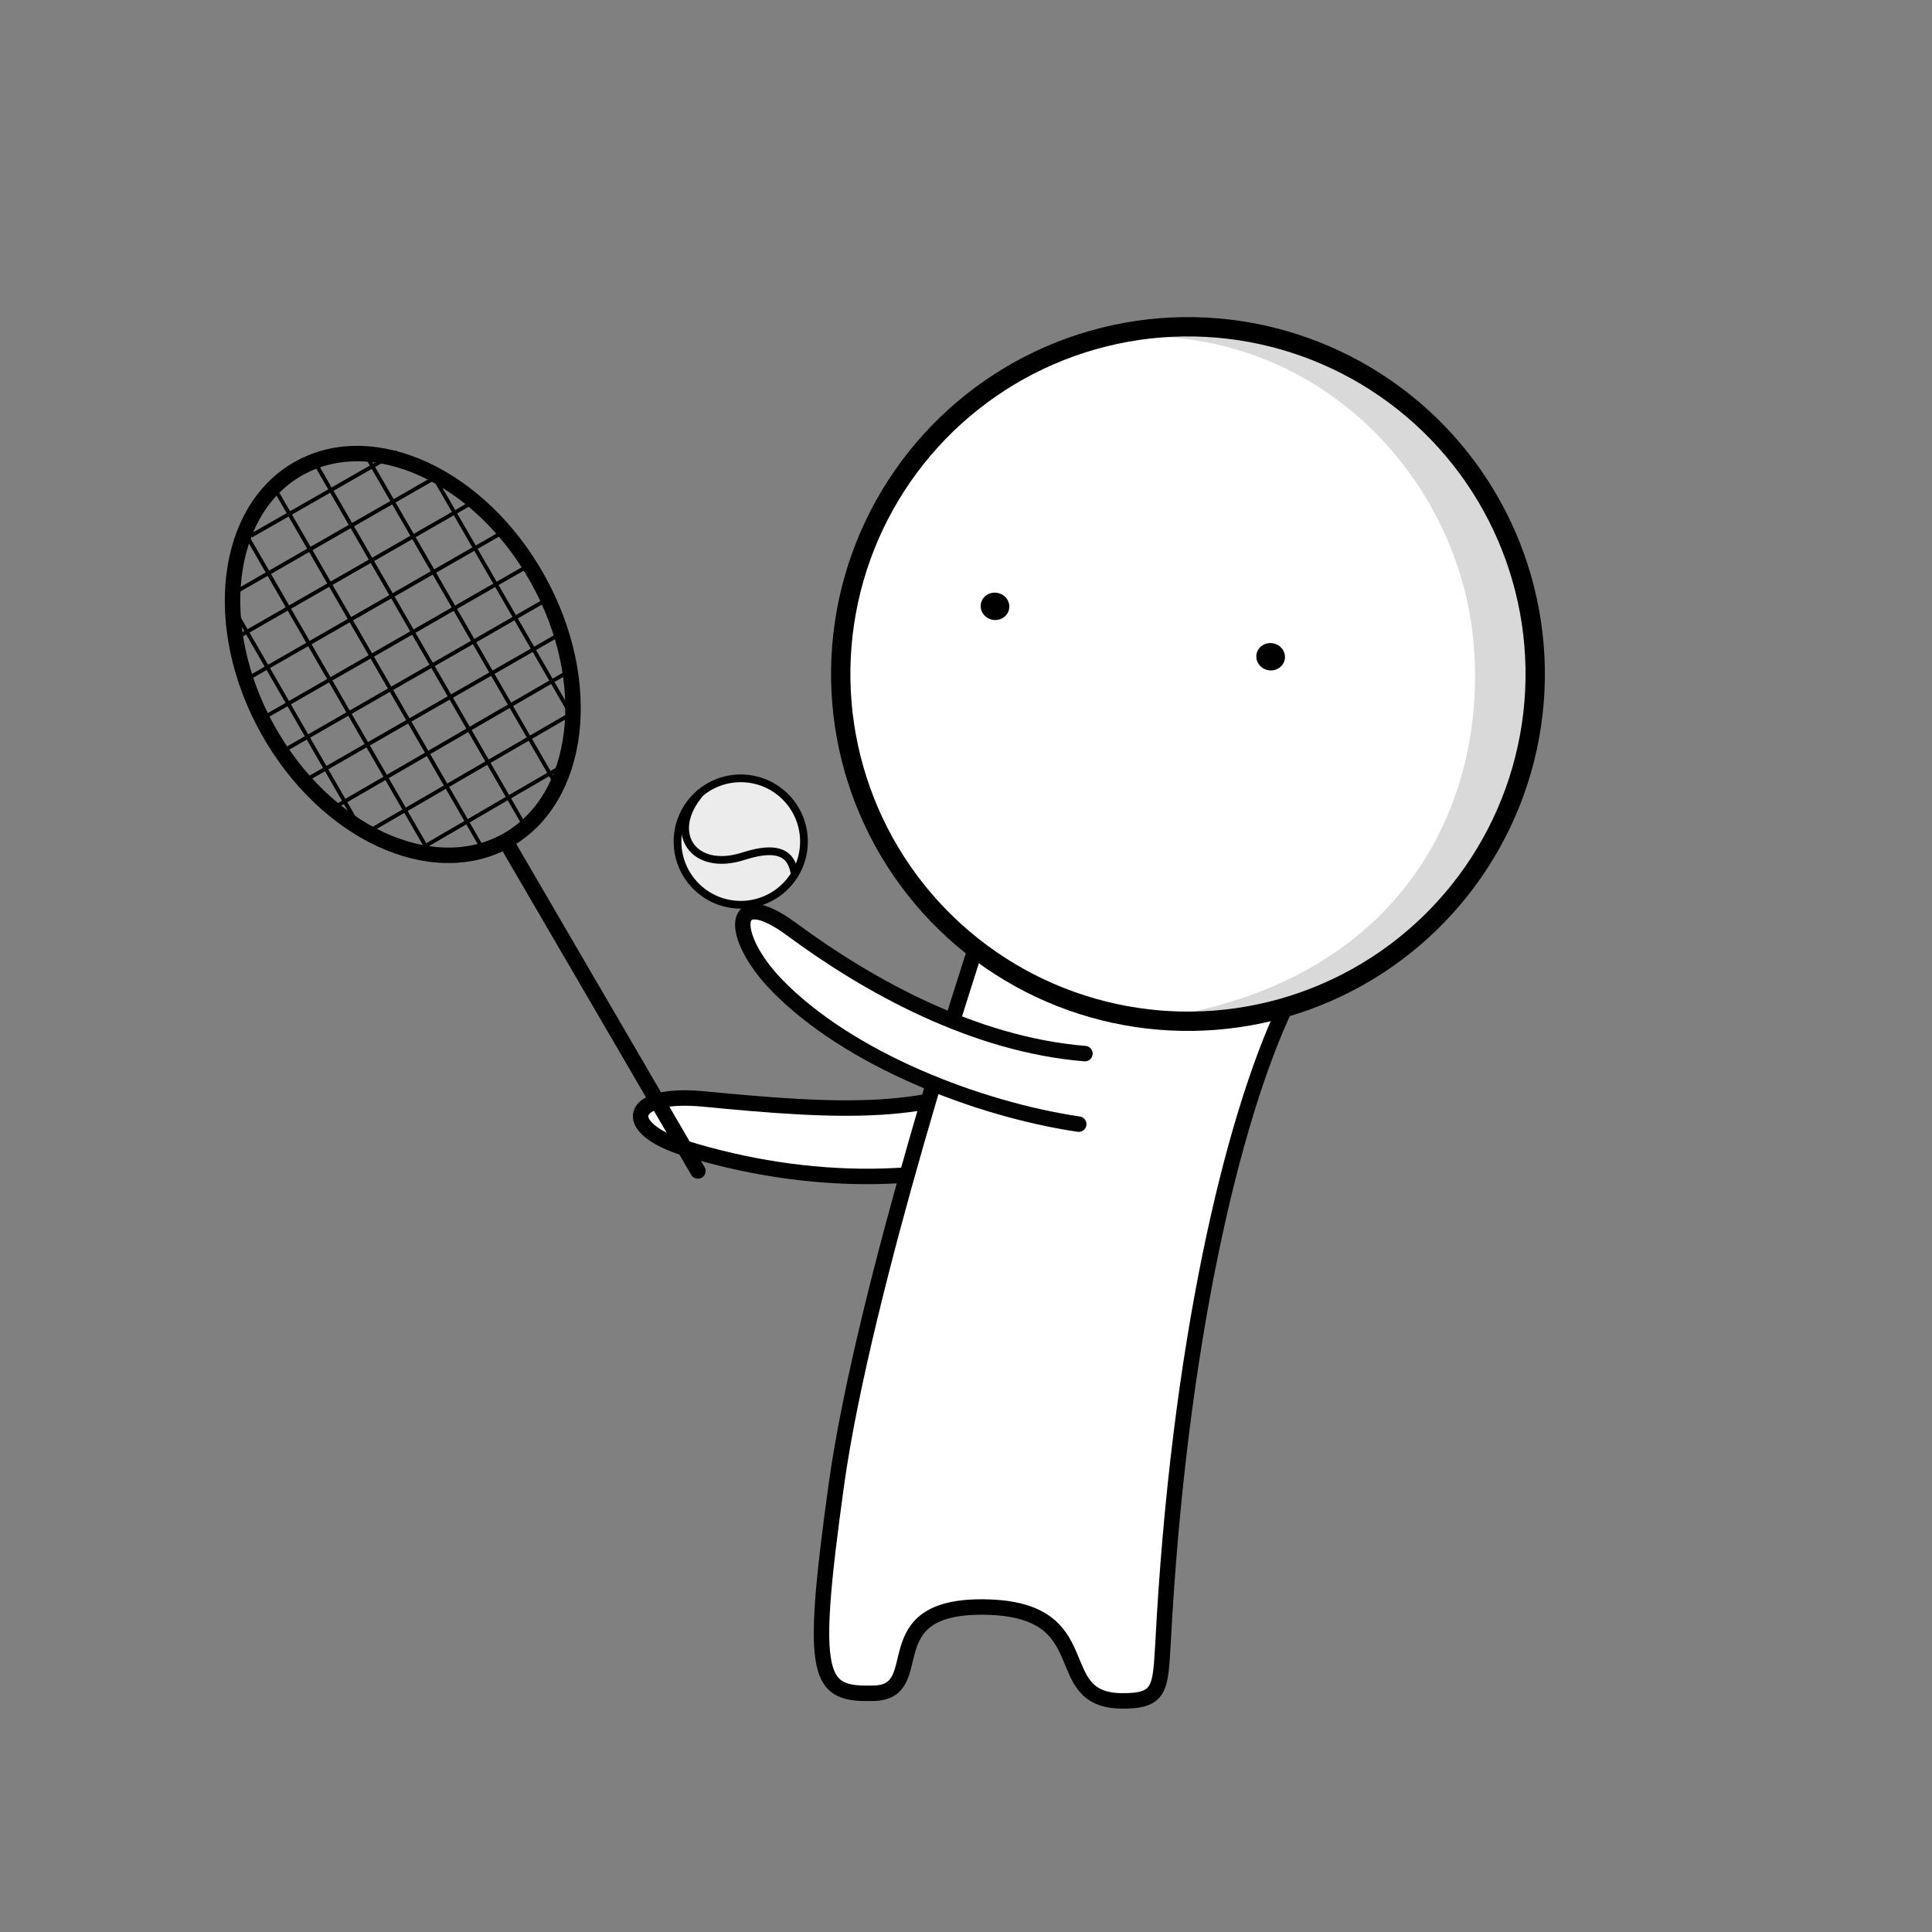 <?xml version="1.0" ?><svg xmlns:dc="http://purl.org/dc/elements/1.1/" xmlns:cc="http://creativecommons.org/ns#" xmlns:rdf="http://www.w3.org/1999/02/22-rdf-syntax-ns#" xmlns:svg="http://www.w3.org/2000/svg" xmlns="http://www.w3.org/2000/svg" xmlns:sodipodi="http://sodipodi.sourceforge.net/DTD/sodipodi-0.dtd" xmlns:inkscape="http://www.inkscape.org/namespaces/inkscape" width="2500" height="2500" viewBox="0 0 661.458 661.458" version="1.1" id="svg1107"><rect x="0" y="0" width="661.458" height="661.458" fill="#808080" stroke="none"/><defs id="defs1101"/><g id="layer1" style="display:inline"><path style="fill:#ffffff;fill-opacity:1;stroke:#ffffff;stroke-width:1.323;stroke-linecap:round;stroke-linejoin:round;stroke-miterlimit:4;stroke-dasharray:none;stroke-opacity:1" d="m 333.285,323.931 c 26.061,18.529 56.537,31.587 105.571,21.649 -23.933,51.326 -40.979,146.528 -40.892,222.636 -0.354,10.132 -5.216,14.346 -13.631,13.898 -9.316,1.159 -13.198,-5.587 -17.105,-12.294 -5.953,-16.916 -17.224,-18.364 -28.598,-19.511 -14.662,-1.588 -27.11,0.974 -30.469,20.58 0.259,7.654 -5.366,9.423 -13.631,8.553 -8.464,0.267 -13.007,-5.345 -13.631,-16.838 3.753,-57.438 16.48,-108.892 29.074,-160.436 -21.687,-0.471 -43.739,-1.339 -70.871,-7.749 -29.711,-9.53 -22.448,-19.88 -0.189,-18.332 28.099,3.722 54.426,4.153 78.997,1.323 l 1.512,-5.292 c -28.777,-12.275 -47.616,-26.724 -60.287,-42.522 -8.892,-19.648 -3.119,-21.338 12.662,-10.772 15.908,10.945 32.168,21.764 54.996,30.238 z" id="path1004"/><path style="display:inline;fill:none;fill-opacity:1;stroke:#000000;stroke-width:5.292;stroke-linecap:round;stroke-linejoin:round;stroke-miterlimit:4;stroke-dasharray:none;stroke-opacity:0.988" d="m 371.448,360.724 c -38.029,-3.1 -74.19,-23.184 -100.373,-42.539 -21.15,-15.634 -21.669,2.048 -5.085,19.13 24.586,25.323 68.731,42.414 103.325,47.563" id="path6298-1"/><path style="display:inline;fill:none;fill-opacity:1;stroke:#000000;stroke-width:5.292;stroke-linecap:round;stroke-linejoin:round;stroke-miterlimit:4;stroke-dasharray:none;stroke-opacity:1" d="m 317.407,377.139 c -0.509,0.095 -1.021,0.186 -1.535,0.274 -0.514,0.088 -1.03,0.173 -1.549,0.254 -2.075,0.326 -4.187,0.599 -6.337,0.825 -2.15,0.226 -4.337,0.404 -6.562,0.539 -8.899,0.54 -18.395,0.388 -28.485,-0.17 -10.09,-0.558 -20.773,-1.523 -32.045,-2.609 -26.179,-2.522 -28.915,9.908 -6.165,16.927 10.134,3.127 20.678,5.574 31.397,7.215 10.719,1.641 21.615,2.475 32.453,2.376 2.71,-0.025 5.416,-0.108 8.114,-0.252 0.675,-0.036 1.349,-0.076 2.023,-0.119 0.337,-0.022 0.674,-0.044 1.01,-0.068" id="path3785-6"/><circle style="display:inline;fill:#ececec;fill-opacity:1;stroke:#000000;stroke-width:2.646;stroke-linecap:round;stroke-linejoin:round;stroke-miterlimit:4;stroke-dasharray:none;stroke-opacity:1;paint-order:fill markers stroke" id="circle995-3-7-5" cx="-253.608" cy="288.119" r="21.643" transform="scale(-1,1)"/><path style="display:inline;fill:none;stroke:#000000;stroke-width:2.646;stroke-linecap:round;stroke-linejoin:round;stroke-miterlimit:4;stroke-dasharray:none;stroke-opacity:1" d="m 239.803,271.47 c -11.738,13.638 -2.439,27.207 14.676,21.68 14.386,-4.645 16.751,1.192 17.602,6.083" id="path997-0-6-1"/><ellipse style="display:inline;fill:none;fill-opacity:1;stroke:#000000;stroke-width:5.292;stroke-linecap:round;stroke-linejoin:round;stroke-miterlimit:4;stroke-dasharray:none;stroke-opacity:1" id="ellipse2358-6-8-1" cx="11.505" cy="262.847" rx="52.917" ry="72.967" transform="rotate(-29.104)"/><path style="display:inline;fill:none;stroke:#000000;stroke-width:1.323;stroke-linecap:butt;stroke-linejoin:miter;stroke-miterlimit:4;stroke-dasharray:none;stroke-opacity:1" d="m 91.612,244.956 89.552,-51.423" id="path2360-6-2-1"/><path style="display:inline;fill:none;stroke:#000000;stroke-width:1.323;stroke-linecap:butt;stroke-linejoin:miter;stroke-miterlimit:4;stroke-dasharray:none;stroke-opacity:1" d="m 108.053,158.72 72.257,125.185" id="path2362-2-4-9"/><path style="display:inline;fill:none;stroke:#000000;stroke-width:1.323;stroke-linecap:butt;stroke-linejoin:miter;stroke-miterlimit:4;stroke-dasharray:none;stroke-opacity:1" d="m 98.636,256.121 89.552,-51.423" id="path2364-2-8-1"/><path style="display:inline;fill:none;stroke:#000000;stroke-width:1.323;stroke-linecap:butt;stroke-linejoin:miter;stroke-miterlimit:4;stroke-dasharray:none;stroke-opacity:1" d="m 82.593,217.424 80.386,-46.134" id="path2366-0-9-6"/><path style="display:inline;fill:none;stroke:#000000;stroke-width:1.323;stroke-linecap:butt;stroke-linejoin:miter;stroke-miterlimit:4;stroke-dasharray:none;stroke-opacity:1" d="m 83.441,233.134 89.552,-51.423" id="path2368-8-9-5"/><path style="display:inline;fill:none;stroke:#000000;stroke-width:1.323;stroke-linecap:butt;stroke-linejoin:miter;stroke-miterlimit:4;stroke-dasharray:none;stroke-opacity:1" d="m 85.913,183.446 50.133,-28.681" id="path2370-8-3-9"/><path style="display:inline;fill:none;stroke:#000000;stroke-width:1.323;stroke-linecap:butt;stroke-linejoin:miter;stroke-miterlimit:4;stroke-dasharray:none;stroke-opacity:1" d="m 78.511,203.916 72.134,-41.375" id="path2373-6-3-6"/><path style="display:inline;fill:none;stroke:#000000;stroke-width:1.323;stroke-linecap:butt;stroke-linejoin:miter;stroke-miterlimit:4;stroke-dasharray:none;stroke-opacity:1" d="m 113.9,276.776 80.175,-46.498" id="path2375-2-3-94"/><path style="display:inline;fill:none;stroke:#000000;stroke-width:1.323;stroke-linecap:butt;stroke-linejoin:miter;stroke-miterlimit:4;stroke-dasharray:none;stroke-opacity:1" d="m 145.016,289.984 49.924,-29.044" id="path2377-1-9-3"/><path style="display:inline;fill:none;stroke:#000000;stroke-width:1.323;stroke-linecap:butt;stroke-linejoin:miter;stroke-miterlimit:4;stroke-dasharray:none;stroke-opacity:1" d="m 126.34,284.561 71.926,-41.737" id="path2379-2-0-6"/><path style="display:inline;fill:none;stroke:#000000;stroke-width:1.323;stroke-linecap:butt;stroke-linejoin:miter;stroke-miterlimit:4;stroke-dasharray:none;stroke-opacity:1" d="m 104.695,267.048 86.802,-49.836" id="path2381-9-8-2"/><path style="display:inline;fill:none;stroke:#000000;stroke-width:1.323;stroke-linecap:butt;stroke-linejoin:miter;stroke-miterlimit:4;stroke-dasharray:none;stroke-opacity:1" d="m 93.848,166.915 71.465,123.81" id="path2383-0-6-5"/><path style="display:inline;fill:none;stroke:#000000;stroke-width:1.323;stroke-linecap:butt;stroke-linejoin:miter;stroke-miterlimit:4;stroke-dasharray:none;stroke-opacity:1" d="m 147.304,161.122 49.515,85.766" id="path2386-5-3-5"/><path style="display:inline;fill:none;stroke:#000000;stroke-width:1.323;stroke-linecap:butt;stroke-linejoin:miter;stroke-miterlimit:4;stroke-dasharray:none;stroke-opacity:1" d="m 123.844,153.275 67.497,116.934" id="path2388-1-7-5"/><path style="display:inline;fill:none;stroke:#000000;stroke-width:1.323;stroke-linecap:butt;stroke-linejoin:miter;stroke-miterlimit:4;stroke-dasharray:none;stroke-opacity:1" d="m 79.745,208.041 43.117,74.796" id="path2390-3-4-0"/><path style="display:inline;fill:none;stroke:#000000;stroke-width:1.323;stroke-linecap:butt;stroke-linejoin:miter;stroke-miterlimit:4;stroke-dasharray:none;stroke-opacity:1" d="m 84.43,183.345 61.892,107.339" id="path2392-6-1-2"/><path style="display:inline;fill:none;stroke:#000000;stroke-width:5.292;stroke-linecap:round;stroke-linejoin:round;stroke-miterlimit:4;stroke-dasharray:none;stroke-opacity:1" d="m 238.94,400.901 -65.504,-112.374" id="path2394-6-2-0"/><circle style="display:inline;mix-blend-mode:normal;fill:#ffffff;fill-opacity:1;stroke:none;stroke-width:6.615;stroke-linecap:square;stroke-linejoin:miter;stroke-miterlimit:4;stroke-dasharray:none;stroke-dashoffset:0;stroke-opacity:1;paint-order:markers fill stroke" id="circle2344-3-8-6-1" cx="-441.933" cy="153.838" r="118.849" transform="matrix(-0.984,-0.18,-0.18,0.984,0,0)"/><ellipse style="display:inline;fill:#000000;fill-opacity:1;stroke:none;stroke-width:5.292;stroke-linecap:square;stroke-opacity:1;paint-order:markers fill stroke" id="ellipse2396-8-2-0-0" cx="-468.233" cy="142.854" rx="4.911" ry="4.677" transform="matrix(-0.984,-0.18,-0.18,0.984,0,0)"/><ellipse style="display:inline;fill:#000000;fill-opacity:1;stroke:none;stroke-width:5.292;stroke-linecap:square;stroke-opacity:1;paint-order:markers fill stroke" id="ellipse2398-9-2-8-4" cx="-372.327" cy="142.858" rx="4.911" ry="4.677" transform="matrix(-0.984,-0.18,-0.18,0.984,0,0)"/><path style="display:inline;fill:#d9d9d9;fill-opacity:1;stroke:none;stroke-width:0.265;stroke-linecap:butt;stroke-linejoin:miter;stroke-miterlimit:4;stroke-dasharray:none;stroke-opacity:1" d="m 391.314,115.14 c 9.463,-1.41 16.206,-2.02 25.043,-1.234 8.837,0.786 19.719,3.405 27.718,6.15 15.998,5.49 31.109,15.053 42.661,25.816 11.476,10.693 21.112,23.505 27.363,37.508 3.126,7.001 4.943,14.799 6.643,22.202 1.7,7.403 2.775,14.887 2.996,22.429 0.453,15.342 -2.142,30.548 -7.56,44.713 -5.426,14.183 -14.7,28.04 -25.208,39.204 -10.514,11.169 -23.209,19.839 -37.698,26.21 -14.528,6.387 -31.205,9.367 -48.817,9.038 77.036,-14.932 104.712,-73.226 100.051,-127.011 -4.725,-54.523 -49.934,-105.086 -113.191,-105.026 z" id="path2401-3-3-3-1"/><circle style="display:inline;mix-blend-mode:normal;fill:none;fill-opacity:1;stroke:#000000;stroke-width:6.615;stroke-linecap:square;stroke-linejoin:miter;stroke-miterlimit:4;stroke-dasharray:none;stroke-dashoffset:0;stroke-opacity:1;paint-order:markers fill stroke" id="circle2403-6-0-11-0" cx="-441.464" cy="153.759" r="118.849" transform="matrix(-0.984,-0.18,-0.18,0.984,0,0)"/><path style="display:inline;fill:none;fill-opacity:1;stroke:#000000;stroke-width:5.292;stroke-linecap:round;stroke-linejoin:round;stroke-miterlimit:4;stroke-dasharray:none;stroke-opacity:1" d="m 319.485,371.407 c -0.039,0.132 -0.079,0.264 -0.118,0.396 -0.039,0.132 -0.079,0.265 -0.118,0.397 -0.039,0.133 -0.079,0.265 -0.118,0.398 -0.158,0.532 -0.317,1.067 -0.476,1.604 -0.319,1.075 -0.64,2.162 -0.963,3.26 -1.293,4.39 -2.621,8.952 -3.967,13.646 -5.384,18.776 -11.061,39.659 -15.976,60.064 -4.915,20.404 -9.068,40.329 -11.406,57.188 -9.352,67.437 -6.246,71.888 12.967,71.351 19.212,-0.537 -0.987,-30.09 37.856,-29.508 40.146,0.602 21.134,31.787 46.719,32.128 13.49,0.18 13.356,-4.195 14.286,-19.579 5.28,-101.556 23.595,-179.2 41.973,-218.031 M 334.093,324.435 c 0,0 -2.4,7.281 -6.146,19.255 -0.234,0.748 -0.474,1.515 -0.718,2.3 -0.244,0.784 -0.494,1.587 -0.748,2.406" id="path3787-4"/></g></svg>